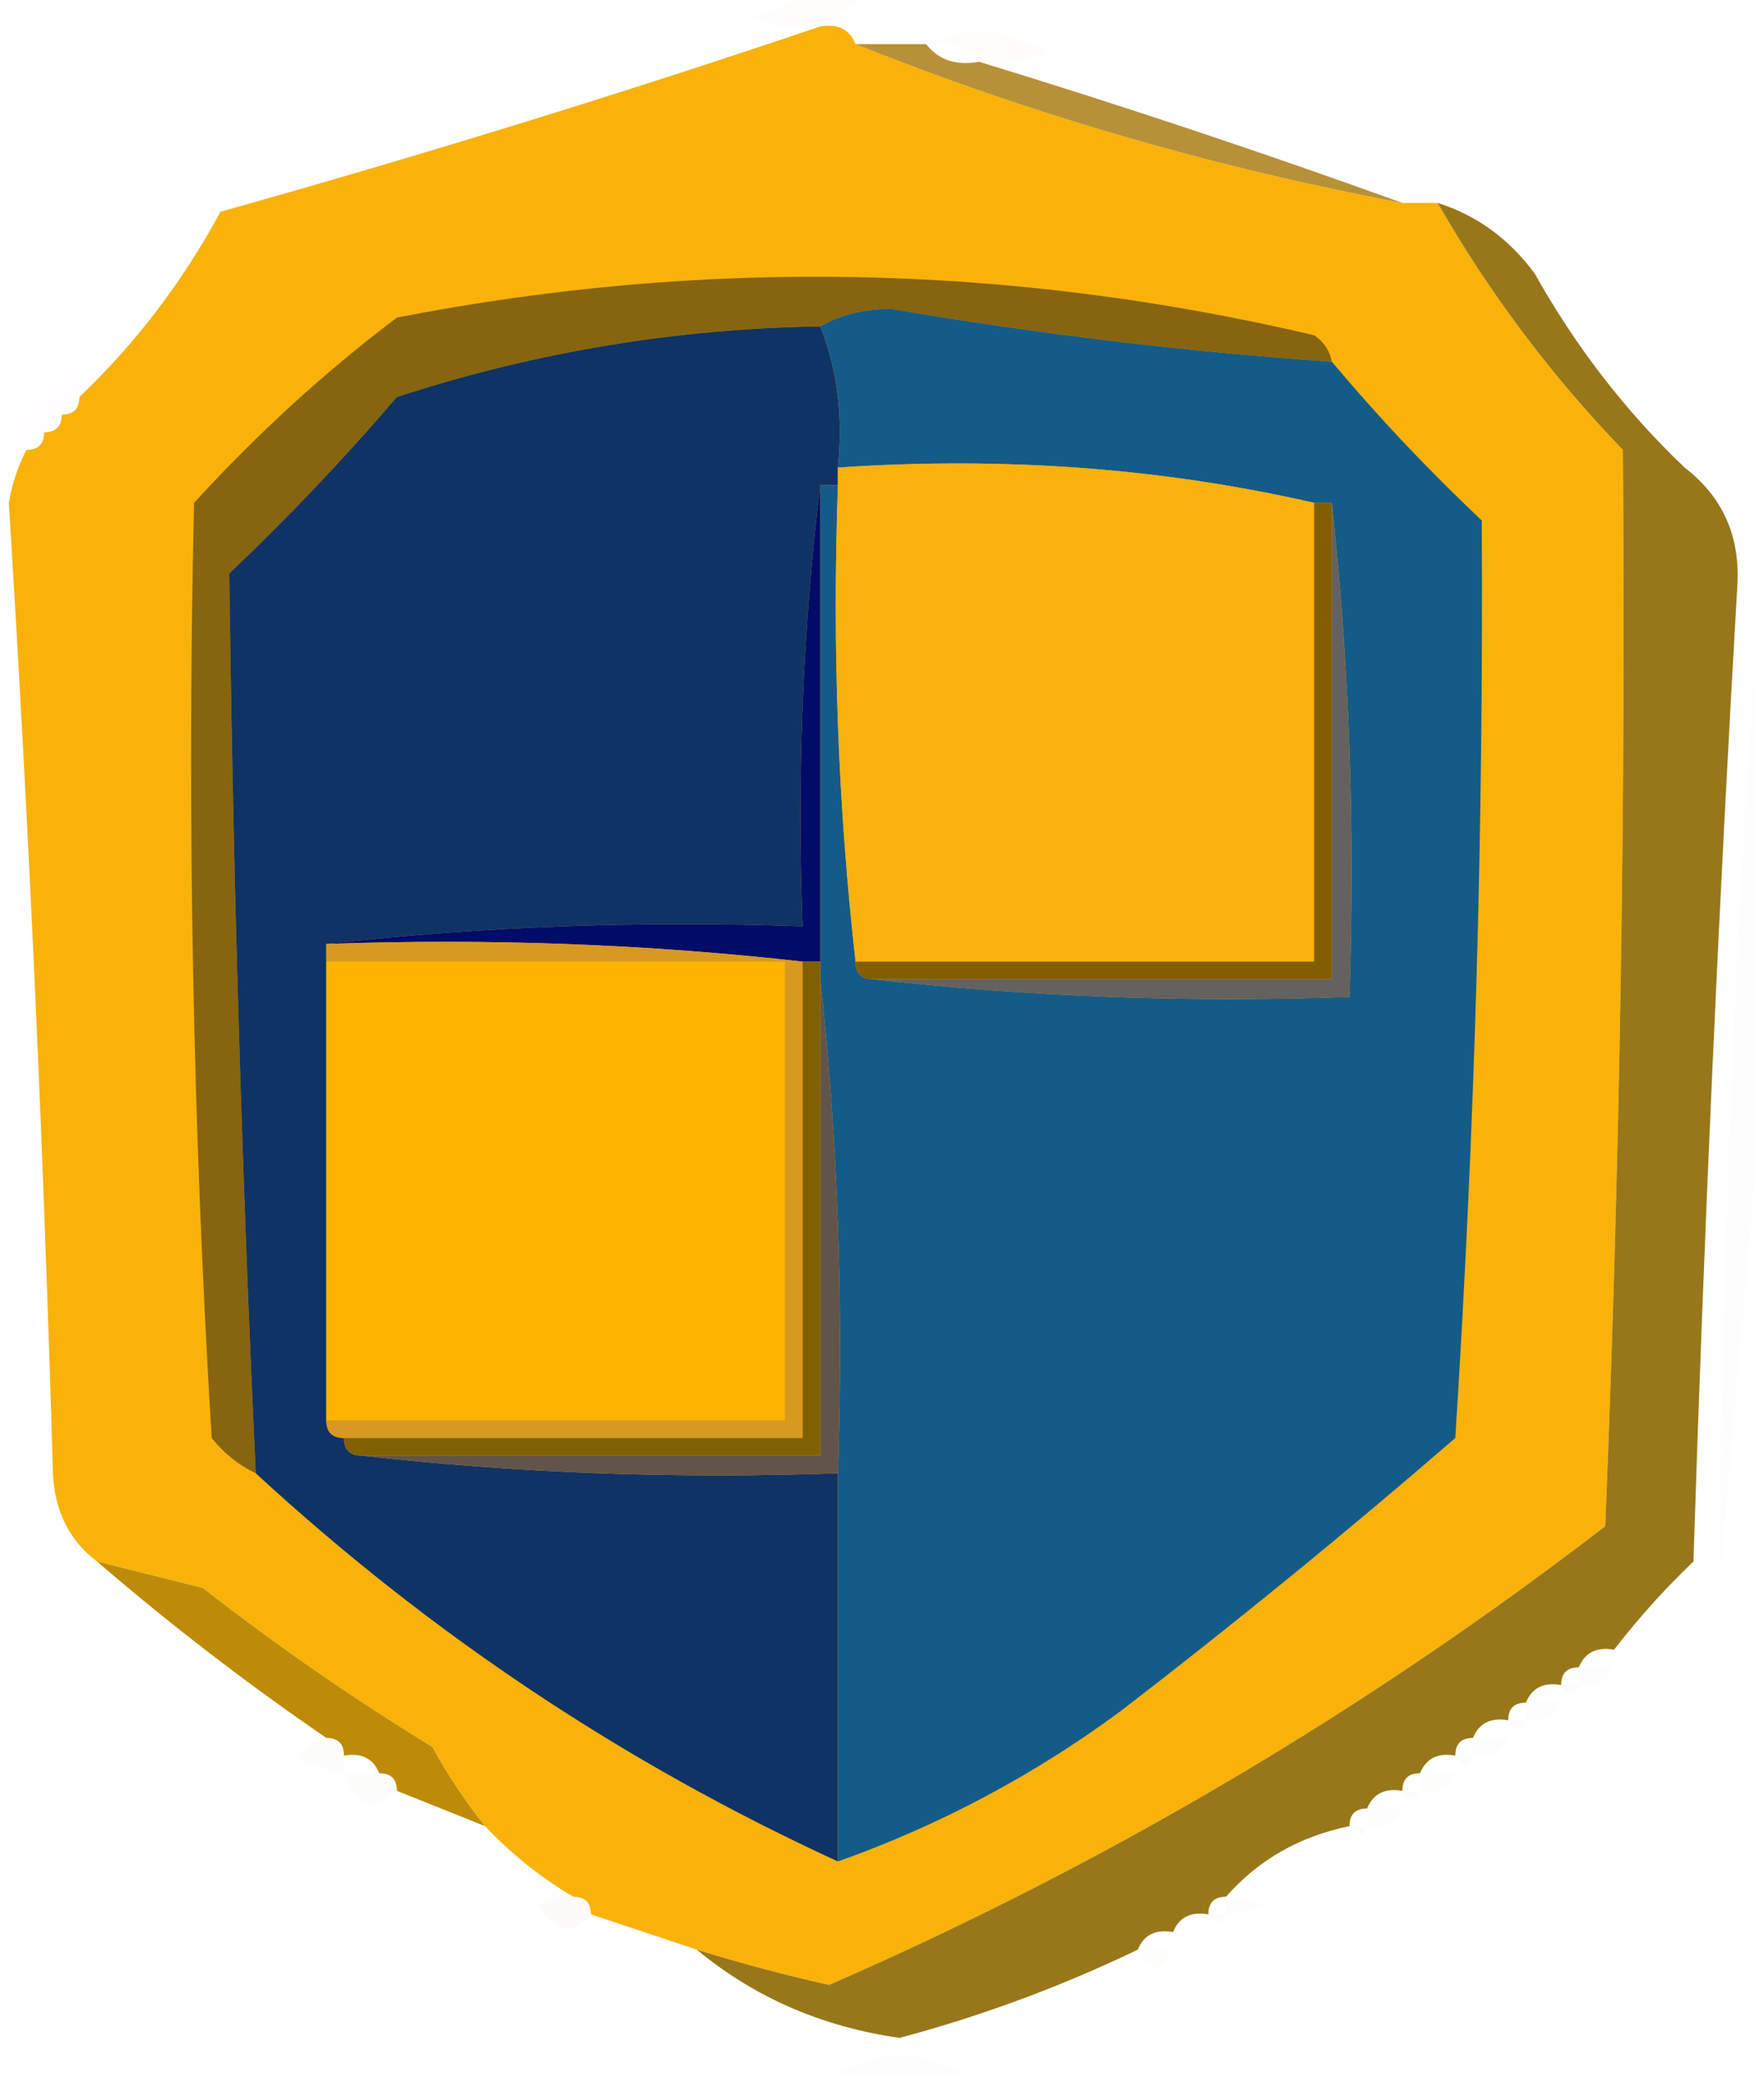 <?xml version="1.0" encoding="UTF-8"?>
<!DOCTYPE svg PUBLIC "-//W3C//DTD SVG 1.1//EN" "http://www.w3.org/Graphics/SVG/1.1/DTD/svg11.dtd">
<svg xmlns="http://www.w3.org/2000/svg" version="1.1" width="100px" height="118px" style="shape-rendering:geometricPrecision; text-rendering:geometricPrecision; image-rendering:optimizeQuality; fill-rule:evenodd; clip-rule:evenodd" xmlns:xlink="http://www.w3.org/1999/xlink">
<g><path style="opacity:0.012" fill="#ee7c02" d="M 45.5,-0.5 C 46.833,-0.5 48.167,-0.5 49.5,-0.5C 48.5,0.167 47.5,0.833 46.5,1.5C 45.127,1.657 43.793,1.49 42.5,1C 43.737,0.768 44.737,0.268 45.5,-0.5 Z"/></g>
<g><path style="opacity:0.983" fill="#f9b106" d="M 46.5,1.5 C 47.492,1.328 48.158,1.662 48.5,2.5C 58.45,6.48 68.784,9.48 79.5,11.5C 80.167,11.5 80.833,11.5 81.5,11.5C 84.398,16.572 87.898,21.239 92,25.5C 92.162,45.834 91.829,66.168 91,86.5C 77.393,96.97 62.726,105.636 47,112.5C 44.456,111.929 41.956,111.262 39.5,110.5C 37.5,109.833 35.5,109.167 33.5,108.5C 33.5,107.833 33.167,107.5 32.5,107.5C 30.651,106.407 28.984,105.074 27.5,103.5C 26.386,102.115 25.386,100.615 24.5,99C 19.992,96.247 15.659,93.247 11.5,90C 9.482,89.495 7.482,88.995 5.5,88.5C 3.933,87.319 3.099,85.653 3,83.5C 2.473,65.139 1.64,46.806 0.5,28.5C 0.685,27.416 1.018,26.416 1.5,25.5C 2.167,25.5 2.5,25.167 2.5,24.5C 3.167,24.5 3.5,24.167 3.5,23.5C 4.167,23.5 4.5,23.167 4.5,22.5C 7.687,19.469 10.353,15.969 12.5,12C 24.037,8.763 35.371,5.263 46.5,1.5 Z"/></g>
<g><path style="opacity:0.02" fill="#cca706" d="M 52.5,2.5 C 54.726,1.441 57.059,1.608 59.5,3C 58.207,3.49 56.873,3.657 55.5,3.5C 54.791,2.596 53.791,2.263 52.5,2.5 Z"/></g>
<g><path style="opacity:0.816" fill="#a7780a" d="M 48.5,2.5 C 49.833,2.5 51.167,2.5 52.5,2.5C 53.209,3.404 54.209,3.737 55.5,3.5C 63.563,5.965 71.563,8.632 79.5,11.5C 68.784,9.48 58.45,6.48 48.5,2.5 Z"/></g>
<g><path style="opacity:1" fill="#87640f" d="M 75.5,20.5 C 67.12,19.92 58.787,18.92 50.5,17.5C 48.955,17.511 47.622,17.844 46.5,18.5C 38.292,18.625 30.292,19.958 22.5,22.5C 19.516,25.985 16.349,29.318 13,32.5C 13.208,49.498 13.708,66.499 14.5,83.5C 13.542,83.047 12.708,82.38 12,81.5C 10.929,63.842 10.595,46.175 11,28.5C 14.566,24.595 18.4,21.095 22.5,18C 39.881,14.61 57.214,14.943 74.5,19C 75.056,19.383 75.389,19.883 75.5,20.5 Z"/></g>
<g><path style="opacity:1" fill="#103365" d="M 46.5,18.5 C 47.473,20.948 47.806,23.615 47.5,26.5C 47.5,26.833 47.5,27.167 47.5,27.5C 47.167,27.5 46.833,27.5 46.5,27.5C 45.507,35.65 45.174,43.983 45.5,52.5C 36.318,52.173 27.318,52.507 18.5,53.5C 18.5,53.833 18.5,54.167 18.5,54.5C 18.5,63.167 18.5,71.833 18.5,80.5C 18.5,81.167 18.833,81.5 19.5,81.5C 19.5,82.167 19.833,82.5 20.5,82.5C 29.318,83.493 38.318,83.827 47.5,83.5C 47.5,90.833 47.5,98.167 47.5,105.5C 35.37,99.93 24.37,92.597 14.5,83.5C 13.708,66.499 13.208,49.498 13,32.5C 16.349,29.318 19.516,25.985 22.5,22.5C 30.292,19.958 38.292,18.625 46.5,18.5 Z"/></g>
<g><path style="opacity:0.016" fill="#ffa2fd" d="M 4.5,22.5 C 3.833,22.5 3.5,22.833 3.5,23.5C 2.833,23.5 2.5,23.833 2.5,24.5C 1.833,24.5 1.5,24.833 1.5,25.5C 0.475,25.103 0.308,24.437 1,23.5C 2,22.5 3,21.5 4,20.5C 4.464,21.094 4.631,21.761 4.5,22.5 Z"/></g>
<g><path style="opacity:0.004" fill="#403f0f" d="M 95.5,26.5 C 95.511,23.999 96.178,23.832 97.5,26C 96.906,26.464 96.239,26.631 95.5,26.5 Z"/></g>
<g><path style="opacity:1" fill="#155b88" d="M 46.5,18.5 C 47.622,17.844 48.955,17.511 50.5,17.5C 58.787,18.92 67.12,19.92 75.5,20.5C 78.101,23.604 80.934,26.604 84,29.5C 84.103,46.84 83.603,64.173 82.5,81.5C 76.312,86.856 69.978,92.022 63.5,97C 58.588,100.623 53.255,103.456 47.5,105.5C 47.5,98.167 47.5,90.833 47.5,83.5C 47.827,73.985 47.494,64.652 46.5,55.5C 46.5,55.167 46.5,54.833 46.5,54.5C 46.5,45.5 46.5,36.5 46.5,27.5C 46.833,27.5 47.167,27.5 47.5,27.5C 47.173,36.682 47.507,45.682 48.5,54.5C 48.5,55.167 48.833,55.5 49.5,55.5C 58.318,56.493 67.318,56.827 76.5,56.5C 76.827,46.985 76.494,37.652 75.5,28.5C 75.167,28.5 74.833,28.5 74.5,28.5C 65.895,26.529 56.895,25.862 47.5,26.5C 47.806,23.615 47.473,20.948 46.5,18.5 Z"/></g>
<g><path style="opacity:0.893" fill="#8c6700" d="M 81.5,11.5 C 83.716,12.203 85.549,13.536 87,15.5C 89.314,19.638 92.148,23.305 95.5,26.5C 97.609,28.122 98.609,30.288 98.5,33C 97.424,51.483 96.59,69.984 96,88.5C 94.366,90.062 92.866,91.729 91.5,93.5C 90.508,93.328 89.842,93.662 89.5,94.5C 88.833,94.5 88.5,94.833 88.5,95.5C 87.508,95.328 86.842,95.662 86.5,96.5C 85.833,96.5 85.5,96.833 85.5,97.5C 84.508,97.328 83.842,97.662 83.5,98.5C 82.833,98.5 82.5,98.833 82.5,99.5C 81.508,99.328 80.842,99.662 80.5,100.5C 79.833,100.5 79.5,100.833 79.5,101.5C 78.508,101.328 77.842,101.662 77.5,102.5C 76.833,102.5 76.5,102.833 76.5,103.5C 73.669,104.079 71.336,105.412 69.5,107.5C 68.833,107.5 68.5,107.833 68.5,108.5C 67.508,108.328 66.842,108.662 66.5,109.5C 65.508,109.328 64.842,109.662 64.5,110.5C 60.156,112.589 55.656,114.256 51,115.5C 46.609,114.878 42.776,113.212 39.5,110.5C 41.956,111.262 44.456,111.929 47,112.5C 62.726,105.636 77.393,96.97 91,86.5C 91.829,66.168 92.162,45.834 92,25.5C 87.898,21.239 84.398,16.572 81.5,11.5 Z"/></g>
<g><path style="opacity:1" fill="#fab10e" d="M 47.5,26.5 C 56.895,25.862 65.895,26.529 74.5,28.5C 74.5,37.167 74.5,45.833 74.5,54.5C 65.833,54.5 57.167,54.5 48.5,54.5C 47.507,45.682 47.173,36.682 47.5,27.5C 47.5,27.167 47.5,26.833 47.5,26.5 Z"/></g>
<g><path style="opacity:0.012" fill="#ffb4ff" d="M -0.5,33.5 C 0.493,41.65 0.826,49.983 0.5,58.5C 0.167,58.5 -0.167,58.5 -0.5,58.5C -0.5,50.167 -0.5,41.833 -0.5,33.5 Z"/></g>
<g><path style="opacity:1" fill="#000c68" d="M 46.5,27.5 C 46.5,36.5 46.5,45.5 46.5,54.5C 46.167,54.5 45.833,54.5 45.5,54.5C 36.682,53.507 27.682,53.173 18.5,53.5C 27.318,52.507 36.318,52.173 45.5,52.5C 45.174,43.983 45.507,35.65 46.5,27.5 Z"/></g>
<g><path style="opacity:1" fill="#825e00" d="M 74.5,28.5 C 74.833,28.5 75.167,28.5 75.5,28.5C 75.5,37.5 75.5,46.5 75.5,55.5C 66.833,55.5 58.167,55.5 49.5,55.5C 48.833,55.5 48.5,55.167 48.5,54.5C 57.167,54.5 65.833,54.5 74.5,54.5C 74.5,45.833 74.5,37.167 74.5,28.5 Z"/></g>
<g><path style="opacity:1" fill="#feb400" d="M 18.5,54.5 C 27.167,54.5 35.833,54.5 44.5,54.5C 44.5,63.167 44.5,71.833 44.5,80.5C 35.833,80.5 27.167,80.5 18.5,80.5C 18.5,71.833 18.5,63.167 18.5,54.5 Z"/></g>
<g><path style="opacity:1" fill="#636260" d="M 75.5,28.5 C 76.494,37.652 76.827,46.985 76.5,56.5C 67.318,56.827 58.318,56.493 49.5,55.5C 58.167,55.5 66.833,55.5 75.5,55.5C 75.5,46.5 75.5,37.5 75.5,28.5 Z"/></g>
<g><path style="opacity:1" fill="#d79922" d="M 18.5,54.5 C 18.5,54.167 18.5,53.833 18.5,53.5C 27.682,53.173 36.682,53.507 45.5,54.5C 45.5,63.5 45.5,72.5 45.5,81.5C 36.833,81.5 28.167,81.5 19.5,81.5C 18.833,81.5 18.5,81.167 18.5,80.5C 27.167,80.5 35.833,80.5 44.5,80.5C 44.5,71.833 44.5,63.167 44.5,54.5C 35.833,54.5 27.167,54.5 18.5,54.5 Z"/></g>
<g><path style="opacity:0.008" fill="#896d03" d="M 99.5,37.5 C 99.5,47.167 99.5,56.833 99.5,66.5C 98.833,74.167 98.167,81.833 97.5,89.5C 97.601,71.987 98.268,54.654 99.5,37.5 Z"/></g>
<g><path style="opacity:0.012" fill="#ffb0fe" d="M 0.5,58.5 C 1.494,67.652 1.827,76.985 1.5,86.5C 0.506,77.348 0.173,68.015 0.5,58.5 Z"/></g>
<g><path style="opacity:1" fill="#816001" d="M 45.5,54.5 C 45.833,54.5 46.167,54.5 46.5,54.5C 46.5,54.833 46.5,55.167 46.5,55.5C 46.5,64.5 46.5,73.5 46.5,82.5C 37.833,82.5 29.167,82.5 20.5,82.5C 19.833,82.5 19.5,82.167 19.5,81.5C 28.167,81.5 36.833,81.5 45.5,81.5C 45.5,72.5 45.5,63.5 45.5,54.5 Z"/></g>
<g><path style="opacity:1" fill="#62544a" d="M 46.5,55.5 C 47.494,64.652 47.827,73.985 47.5,83.5C 38.318,83.827 29.318,83.493 20.5,82.5C 29.167,82.5 37.833,82.5 46.5,82.5C 46.5,73.5 46.5,64.5 46.5,55.5 Z"/></g>
<g><path style="opacity:0.008" fill="#fe8000" d="M 1.5,86.5 C 2.833,87.167 2.833,87.167 1.5,86.5 Z"/></g>
<g><path style="opacity:0.004" fill="#feff00" d="M 97.5,89.5 C 96.833,90.167 96.833,90.167 97.5,89.5 Z"/></g>
<g><path style="opacity:0.016" fill="#7f8000" d="M 91.5,93.5 C 92.833,94.167 92.833,94.167 91.5,93.5 Z"/></g>
<g><path style="opacity:0.99" fill="#be8a07" d="M 5.5,88.5 C 7.482,88.995 9.482,89.495 11.5,90C 15.659,93.247 19.992,96.247 24.5,99C 25.386,100.615 26.386,102.115 27.5,103.5C 25.833,102.833 24.167,102.167 22.5,101.5C 22.5,100.833 22.167,100.5 21.5,100.5C 21.158,99.662 20.492,99.328 19.5,99.5C 19.5,98.833 19.167,98.5 18.5,98.5C 13.986,95.409 9.653,92.076 5.5,88.5 Z"/></g>
<g><path style="opacity:0.008" fill="#8f7300" d="M 89.5,95.5 C 89.5,95.167 89.5,94.833 89.5,94.5C 90.167,94.5 90.833,94.5 91.5,94.5C 91.158,95.338 90.492,95.672 89.5,95.5 Z"/></g>
<g><path style="opacity:0.02" fill="#986600" d="M 88.5,95.5 C 88.833,95.5 89.167,95.5 89.5,95.5C 89.315,96.17 88.981,96.17 88.5,95.5 Z"/></g>
<g><path style="opacity:0.012" fill="#626200" d="M 86.5,97.5 C 86.5,97.167 86.5,96.833 86.5,96.5C 87.167,96.5 87.833,96.5 88.5,96.5C 88.158,97.338 87.492,97.672 86.5,97.5 Z"/></g>
<g><path style="opacity:0.02" fill="#986600" d="M 85.5,97.5 C 85.833,97.5 86.167,97.5 86.5,97.5C 86.315,98.17 85.981,98.17 85.5,97.5 Z"/></g>
<g><path style="opacity:0.012" fill="#626200" d="M 83.5,99.5 C 83.5,99.167 83.5,98.833 83.5,98.5C 84.167,98.5 84.833,98.5 85.5,98.5C 85.158,99.338 84.492,99.672 83.5,99.5 Z"/></g>
<g><path style="opacity:0.02" fill="#836c0d" d="M 18.5,98.5 C 19.167,98.5 19.5,98.833 19.5,99.5C 19.5,99.833 19.5,100.167 19.5,100.5C 16.54,99.968 16.207,99.301 18.5,98.5 Z"/></g>
<g><path style="opacity:0.02" fill="#986600" d="M 82.5,99.5 C 82.833,99.5 83.167,99.5 83.5,99.5C 83.315,100.17 82.981,100.17 82.5,99.5 Z"/></g>
<g><path style="opacity:0.012" fill="#626200" d="M 80.5,101.5 C 80.5,101.167 80.5,100.833 80.5,100.5C 81.167,100.5 81.833,100.5 82.5,100.5C 82.158,101.338 81.492,101.672 80.5,101.5 Z"/></g>
<g><path style="opacity:0.02" fill="#836c0d" d="M 19.5,100.5 C 20.167,100.5 20.833,100.5 21.5,100.5C 22.167,100.5 22.5,100.833 22.5,101.5C 21.221,102.715 20.221,102.382 19.5,100.5 Z"/></g>
<g><path style="opacity:0.02" fill="#986600" d="M 79.5,101.5 C 79.833,101.5 80.167,101.5 80.5,101.5C 80.315,102.17 79.981,102.17 79.5,101.5 Z"/></g>
<g><path style="opacity:0.008" fill="#717100" d="M 77.5,103.5 C 77.5,103.167 77.5,102.833 77.5,102.5C 78.167,102.5 78.833,102.5 79.5,102.5C 79.158,103.338 78.492,103.672 77.5,103.5 Z"/></g>
<g><path style="opacity:0.02" fill="#986600" d="M 76.5,103.5 C 76.833,103.5 77.167,103.5 77.5,103.5C 77.315,104.17 76.981,104.17 76.5,103.5 Z"/></g>
<g><path style="opacity:0.012" fill="#626200" d="M 69.5,108.5 C 69.5,108.167 69.5,107.833 69.5,107.5C 72.167,107.833 72.167,108.167 69.5,108.5 Z"/></g>
<g><path style="opacity:0.02" fill="#704806" d="M 32.5,107.5 C 33.167,107.5 33.5,107.833 33.5,108.5C 32.503,109.713 31.503,109.546 30.5,108C 31.094,107.536 31.761,107.369 32.5,107.5 Z"/></g>
<g><path style="opacity:0.02" fill="#656600" d="M 68.5,108.5 C 68.833,108.5 69.167,108.5 69.5,108.5C 69.315,109.17 68.981,109.17 68.5,108.5 Z"/></g>
<g><path style="opacity:0.004" fill="#d753fc" d="M 66.5,110.5 C 66.5,110.167 66.5,109.833 66.5,109.5C 67.167,109.5 67.833,109.5 68.5,109.5C 68.158,110.338 67.492,110.672 66.5,110.5 Z"/></g>
<g><path style="opacity:0.012" fill="#715600" d="M 64.5,110.5 C 65.167,110.5 65.833,110.5 66.5,110.5C 65.833,111.833 65.167,111.833 64.5,110.5 Z"/></g>
<g><path style="opacity:0.012" fill="#945400" d="M 47.5,117.5 C 49.833,116.167 52.167,116.167 54.5,117.5C 52.167,117.5 49.833,117.5 47.5,117.5 Z"/></g>
</svg>
